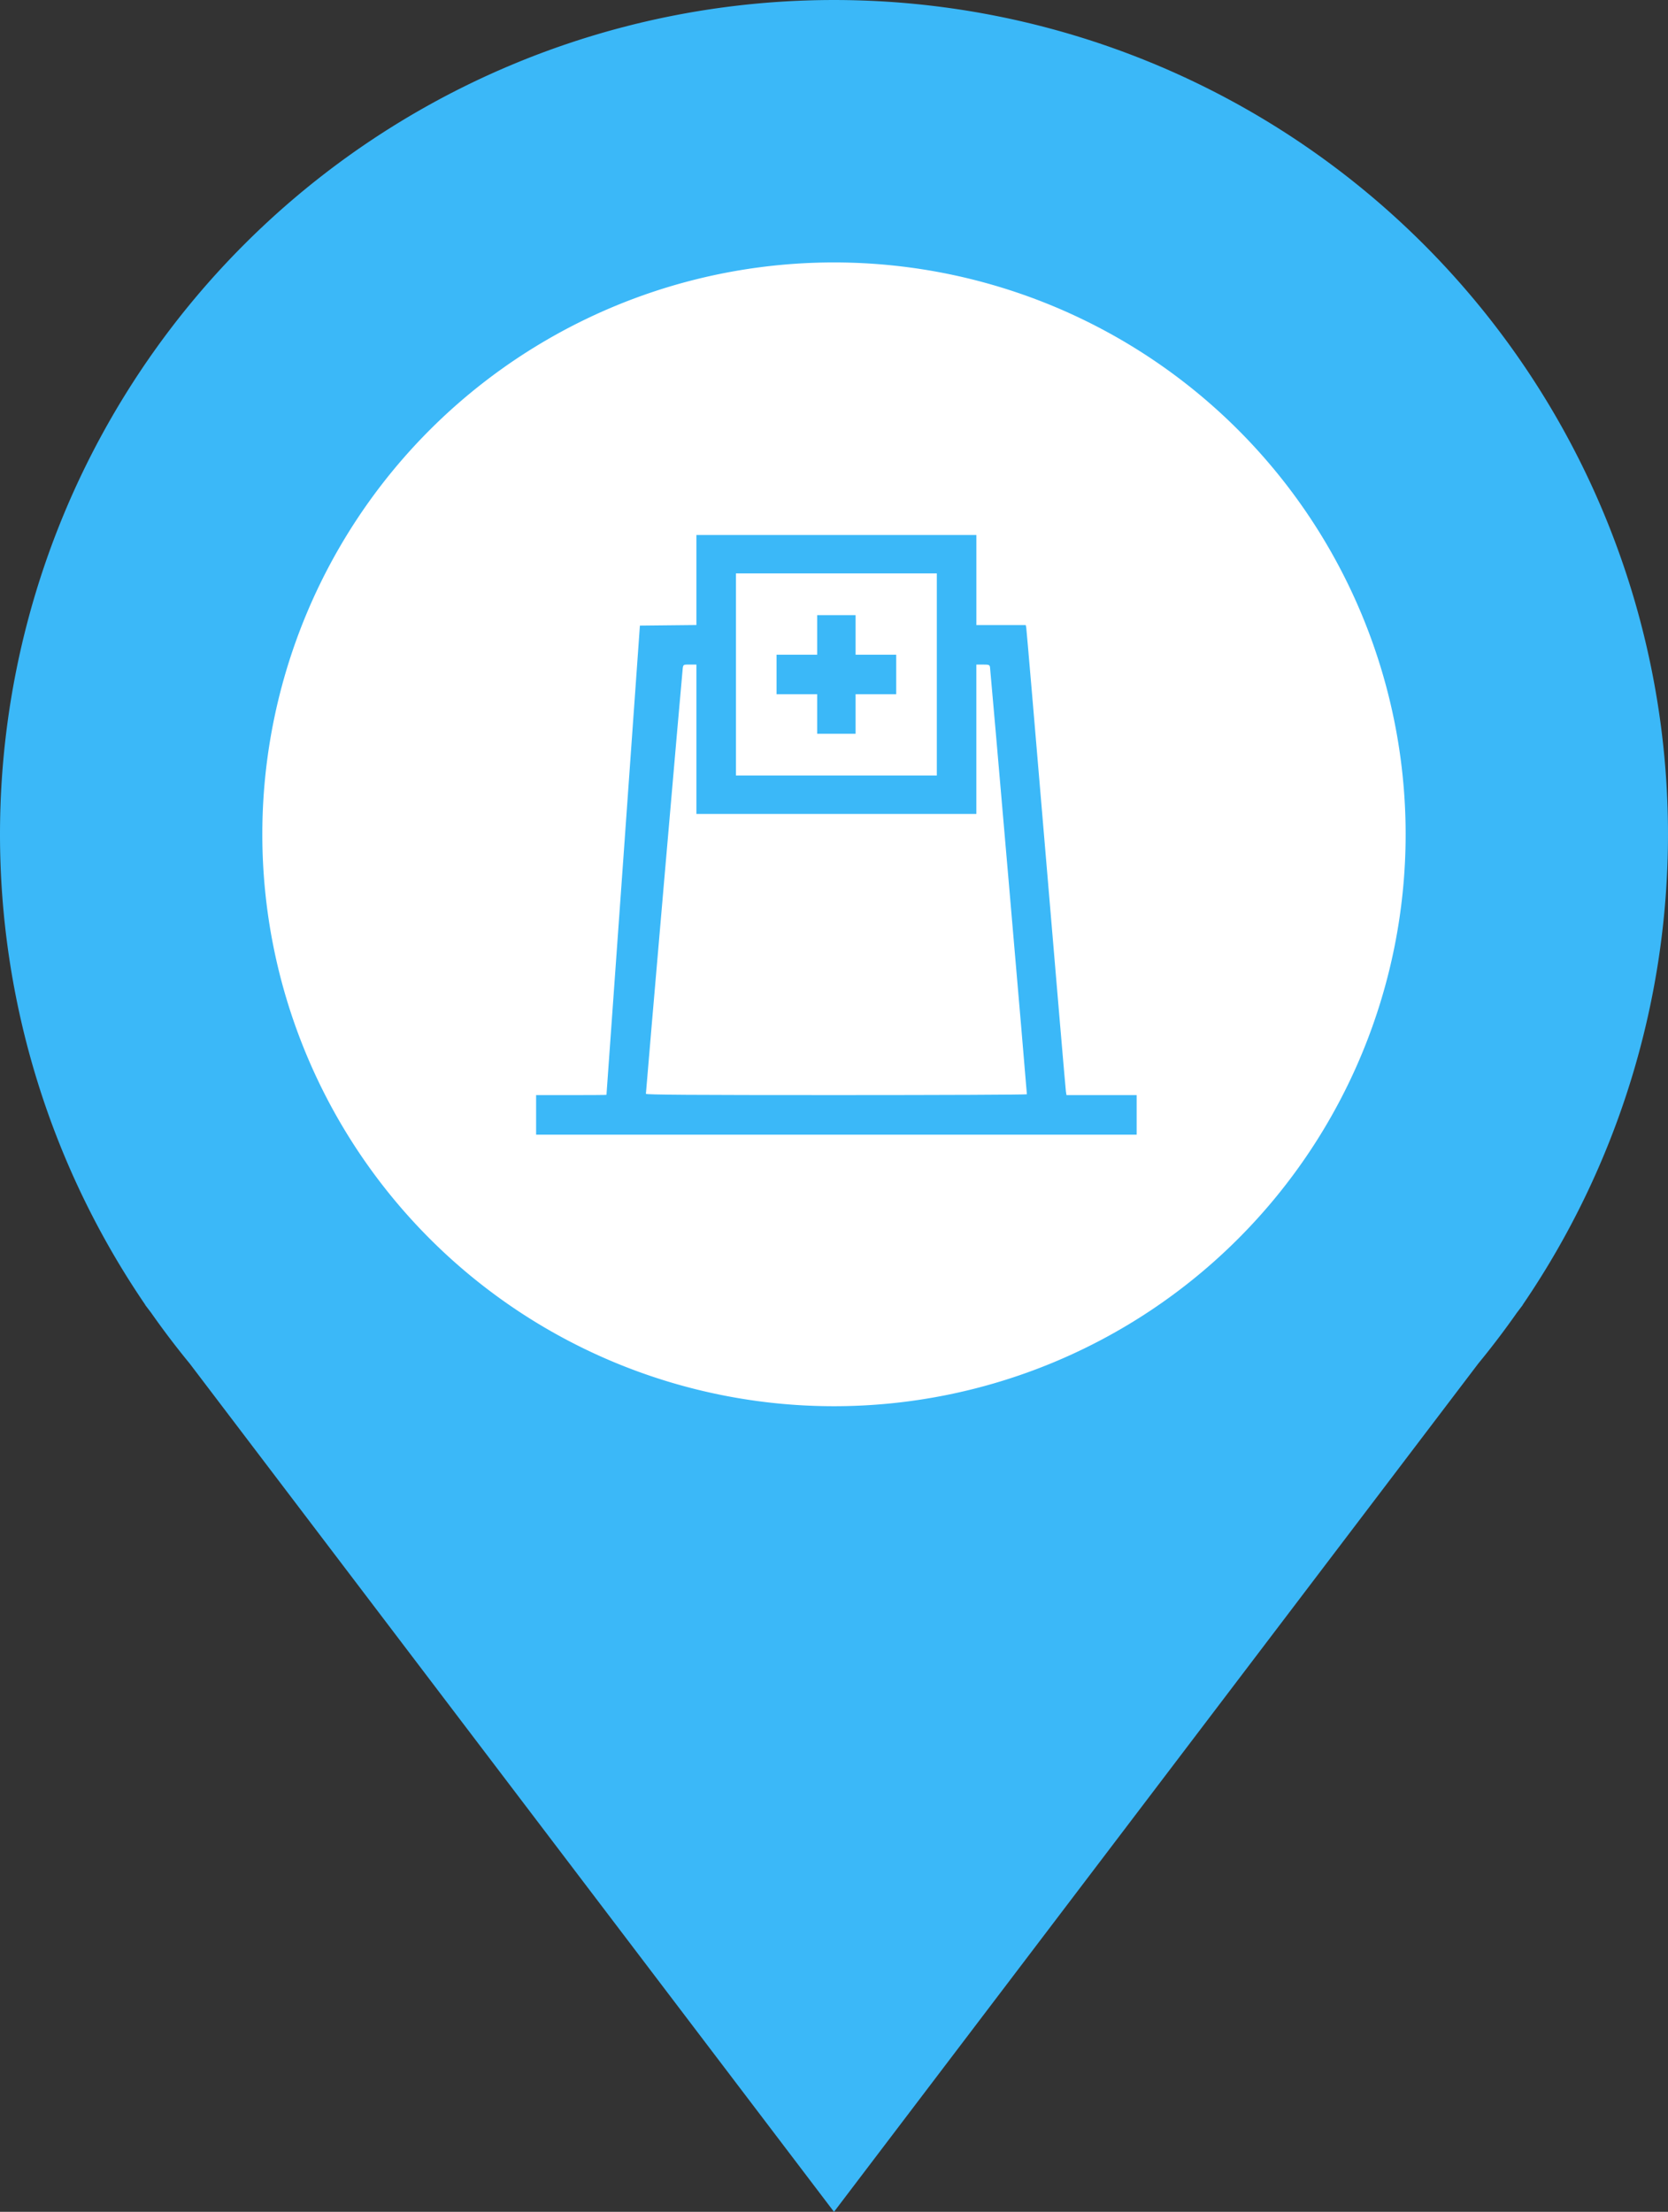 <?xml version="1.0" encoding="UTF-8"?>
<!-- Created with Inkscape (http://www.inkscape.org/) -->
<svg width="401.99mm" height="532.84mm" version="1.1" viewBox="0 0 401.99 532.84" xml:space="preserve" xmlns="http://www.w3.org/2000/svg"><rect x="0" y="0" width="401.99" height="532.84" fill="#333333" stroke="none"/><g transform="translate(120.42 67.042)"><circle cx="81.148" cy="134.07" r="138.73" fill="#fff" stroke-width="9.525"/><g transform="translate(537.04 203.18)" fill="#3bb8f8"><g fill="#3bb8f8"><path d="m-456.47-270.22a200.99 200.99 0 0 0-200.99 200.99 200.99 200.99 0 0 0 35.015 113.35h-0.042l1.456 1.917a200.99 200.99 0 0 0 9.294 12.232l155.27 204.35 155.27-204.35a200.99 200.99 0 0 0 9.294-12.232l1.456-1.917h-0.042a200.99 200.99 0 0 0 35.016-113.35 200.99 200.99 0 0 0-200.99-200.99zm0 63.22a137.77 137.77 0 0 1 137.77 137.77 137.77 137.77 0 0 1-137.77 137.77 137.77 137.77 0 0 1-137.77-137.77 137.77 137.77 0 0 1 137.77-137.77z" fill="#3bb8f8" stroke-width="1.609"/></g></g><path d="m47.414 61.837v21.687l-13.616 0.142-4.018 56.489c-2.21 31.069-4.027 56.518-4.04 56.555-0.012 0.036-3.833 0.066-8.489 0.066h-8.467v9.525h144.73v-9.525h-16.909l-0.14-0.86c-0.077-0.473-2.232-25.684-4.789-56.026-2.557-30.341-4.705-55.434-4.772-55.761l-0.122-0.595h-11.896v-21.696h-33.734zm9.525 9.26h48.419v48.683h-48.419v-24.341zm19.579 10.054v9.525h-9.79v9.525h9.79v9.525h9.26v-9.525h9.79v-9.525h-9.79v-9.525h-4.63zm-30.68 11.906h1.576v35.983h67.469v-35.983h1.583c1.429 0 1.594 0.058 1.703 0.595 0.105 0.519 8.907 102.4 8.891 102.92-3e-3 0.109-20.664 0.198-45.911 0.198-34.847 0-45.905-0.074-45.905-0.309 0-0.7 8.751-101.76 8.88-102.55 0.14-0.858 0.143-0.859 1.716-0.859z" fill="#3bb8f8" stroke-width="9.525"/></g></svg>

